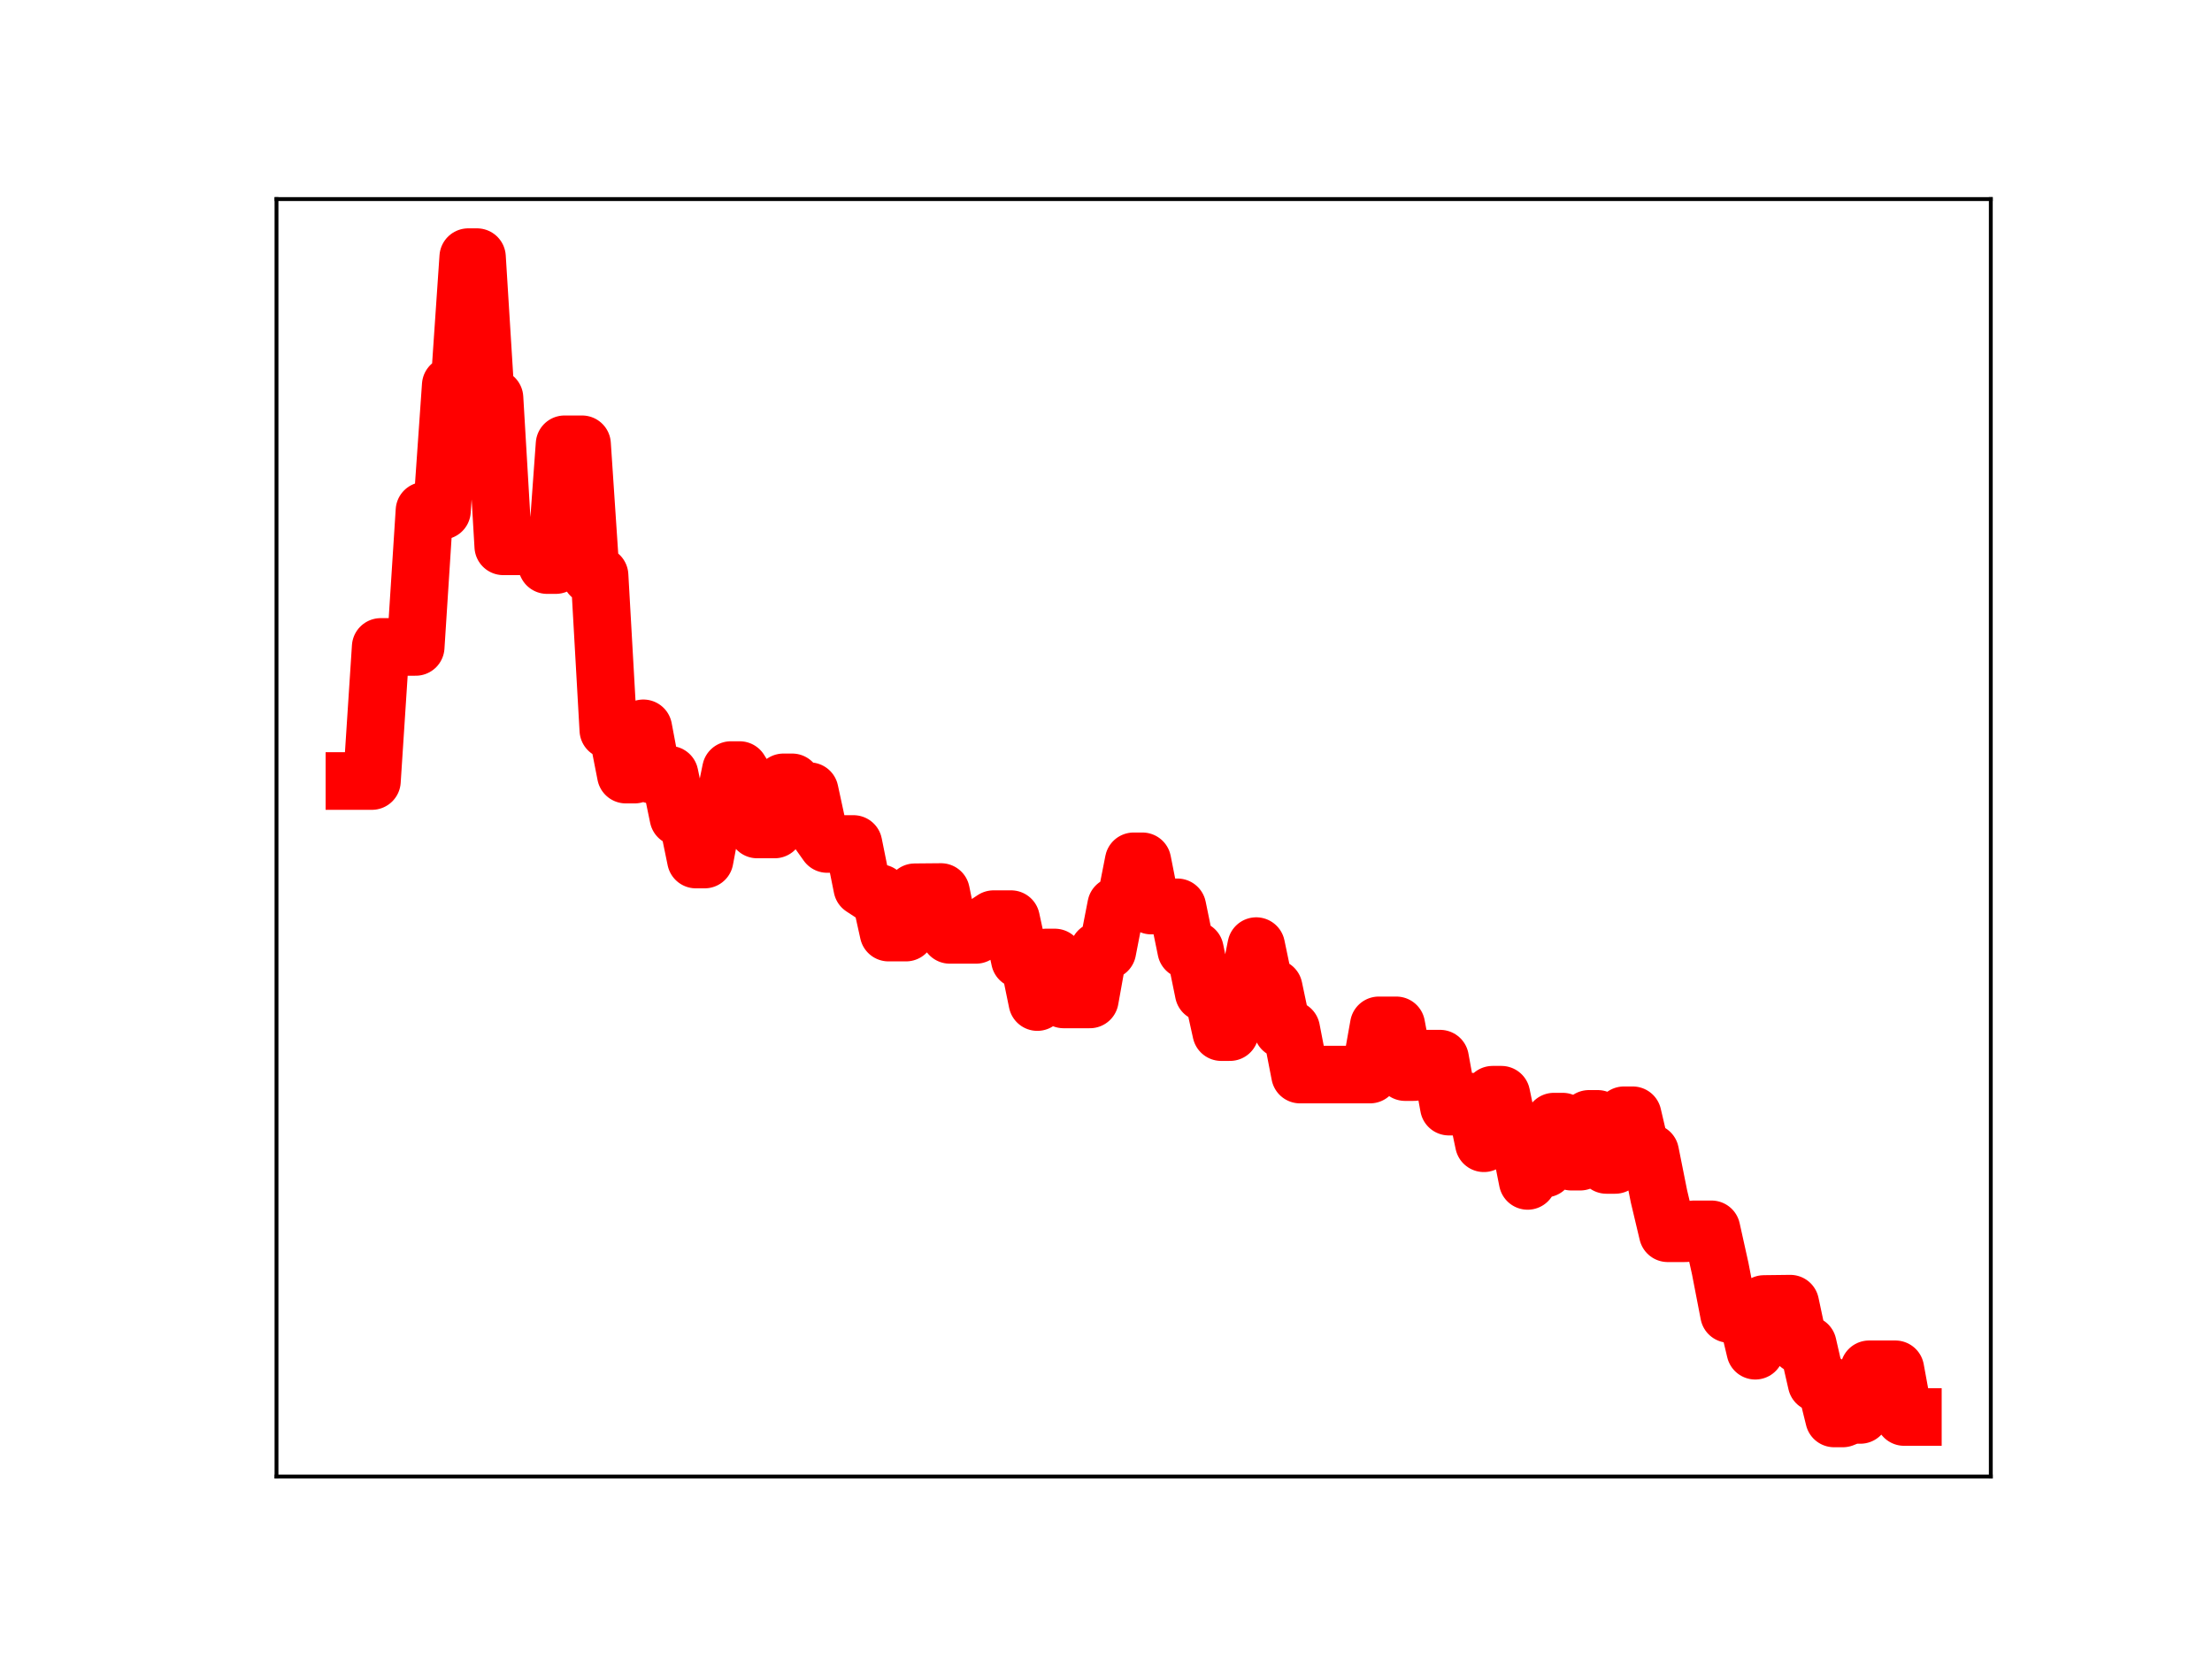 <?xml version="1.0" encoding="utf-8" standalone="no"?>
<!DOCTYPE svg PUBLIC "-//W3C//DTD SVG 1.1//EN"
  "http://www.w3.org/Graphics/SVG/1.1/DTD/svg11.dtd">
<!-- Created with matplotlib (https://matplotlib.org/) -->
<svg height="345.6pt" version="1.1" viewBox="0 0 460.8 345.6" width="460.8pt" xmlns="http://www.w3.org/2000/svg" xmlns:xlink="http://www.w3.org/1999/xlink">
 <defs>
  <style type="text/css">
*{stroke-linecap:butt;stroke-linejoin:round;}
  </style>
 </defs>
 <g id="figure_1">
  <g id="patch_1">
   <path d="M 0 345.6 
L 460.8 345.6 
L 460.8 0 
L 0 0 
z
" style="fill:#ffffff;"/>
  </g>
  <g id="axes_1">
   <g id="patch_2">
    <path d="M 57.6 307.584 
L 414.72 307.584 
L 414.72 41.472 
L 57.6 41.472 
z
" style="fill:#ffffff;"/>
   </g>
   <g id="line2d_1">
    <path clip-path="url(#p46380b8f22)" d="M 73.833 162.701 
L 77.481 162.701 
L 79.304 134.768 
L 86.6 134.768 
L 88.424 106.401 
L 92.072 106.401 
L 93.896 80.276 
L 95.72 80.276 
L 97.543 53.568 
L 99.367 53.568 
L 101.191 82.901 
L 103.015 82.901 
L 104.839 113.809 
L 112.135 113.809 
L 113.959 117.716 
L 115.782 117.716 
L 117.606 92.552 
L 121.254 92.552 
L 123.078 119.891 
L 124.902 119.891 
L 126.726 152.071 
L 128.55 152.071 
L 130.374 161.366 
L 132.198 161.366 
L 134.021 151.723 
L 135.845 161.389 
L 139.493 161.389 
L 141.317 170.208 
L 143.141 170.208 
L 144.965 179.059 
L 146.789 179.059 
L 148.613 169.363 
L 150.437 169.363 
L 152.261 160.419 
L 154.084 160.419 
L 155.908 163.351 
L 157.732 172.794 
L 161.38 172.794 
L 163.204 162.977 
L 165.028 162.977 
L 166.852 164.823 
L 168.676 164.823 
L 170.5 173.251 
L 172.323 175.818 
L 177.795 175.818 
L 179.619 184.853 
L 181.443 186.048 
L 183.267 186.048 
L 185.091 194.275 
L 188.739 194.275 
L 190.562 185.874 
L 196.034 185.825 
L 197.858 194.751 
L 203.33 194.751 
L 205.154 192.689 
L 206.978 191.474 
L 210.625 191.474 
L 212.449 199.891 
L 214.273 199.891 
L 216.097 208.749 
L 217.921 199.464 
L 219.745 199.464 
L 221.569 208.2 
L 227.04 208.2 
L 228.864 198.046 
L 230.688 198.046 
L 232.512 188.688 
L 234.336 188.688 
L 236.16 179.427 
L 237.984 179.427 
L 239.808 188.645 
L 241.632 188.645 
L 243.456 189.013 
L 245.28 189.013 
L 247.103 197.885 
L 248.927 197.885 
L 250.751 206.782 
L 252.575 206.782 
L 254.399 215.009 
L 256.223 215.009 
L 258.047 206.207 
L 259.871 206.207 
L 261.695 197.091 
L 263.519 205.813 
L 265.342 205.813 
L 267.166 214.453 
L 268.99 214.453 
L 270.814 223.851 
L 285.405 223.851 
L 287.229 213.6 
L 290.877 213.6 
L 292.701 223.339 
L 294.525 223.339 
L 296.349 220.536 
L 299.997 220.536 
L 301.82 230.531 
L 303.644 230.531 
L 305.468 229.509 
L 307.292 229.509 
L 309.116 238.161 
L 310.94 228.049 
L 312.764 228.049 
L 314.588 236.839 
L 316.412 236.839 
L 318.236 246.007 
L 320.059 243.441 
L 321.883 243.441 
L 323.707 233.654 
L 325.531 233.654 
L 327.355 241.999 
L 329.179 241.999 
L 331.003 233.082 
L 332.827 233.082 
L 334.651 242.679 
L 336.475 242.679 
L 338.299 232.329 
L 340.122 232.329 
L 341.946 240.108 
L 343.77 240.108 
L 345.594 249.227 
L 347.418 256.911 
L 351.066 256.911 
L 352.89 256.094 
L 356.538 256.094 
L 358.361 264.301 
L 360.185 273.723 
L 363.833 273.723 
L 365.657 281.38 
L 367.481 271.642 
L 372.953 271.576 
L 374.777 280.124 
L 376.6 280.124 
L 378.424 288.097 
L 380.248 288.097 
L 382.072 295.488 
L 383.896 295.488 
L 385.72 294.755 
L 387.544 294.755 
L 389.368 285.248 
L 394.839 285.248 
L 396.663 295.189 
L 398.487 295.189 
L 398.487 295.189 
" style="fill:none;stroke:#ff0000;stroke-linecap:square;stroke-width:12;"/>
    <defs>
     <path d="M 0 3 
C 0.796 3 1.559 2.684 2.121 2.121 
C 2.684 1.559 3 0.796 3 0 
C 3 -0.796 2.684 -1.559 2.121 -2.121 
C 1.559 -2.684 0.796 -3 0 -3 
C -0.796 -3 -1.559 -2.684 -2.121 -2.121 
C -2.684 -1.559 -3 -0.796 -3 0 
C -3 0.796 -2.684 1.559 -2.121 2.121 
C -1.559 2.684 -0.796 3 0 3 
z
" id="m5ee0187783" style="stroke:#ff0000;"/>
    </defs>
    <g clip-path="url(#p46380b8f22)">
     <use style="fill:#ff0000;stroke:#ff0000;" x="73.833" xlink:href="#m5ee0187783" y="162.701"/>
     <use style="fill:#ff0000;stroke:#ff0000;" x="75.657" xlink:href="#m5ee0187783" y="162.701"/>
     <use style="fill:#ff0000;stroke:#ff0000;" x="77.481" xlink:href="#m5ee0187783" y="162.701"/>
     <use style="fill:#ff0000;stroke:#ff0000;" x="79.304" xlink:href="#m5ee0187783" y="134.768"/>
     <use style="fill:#ff0000;stroke:#ff0000;" x="81.128" xlink:href="#m5ee0187783" y="134.768"/>
     <use style="fill:#ff0000;stroke:#ff0000;" x="82.952" xlink:href="#m5ee0187783" y="134.768"/>
     <use style="fill:#ff0000;stroke:#ff0000;" x="84.776" xlink:href="#m5ee0187783" y="134.768"/>
     <use style="fill:#ff0000;stroke:#ff0000;" x="86.6" xlink:href="#m5ee0187783" y="134.768"/>
     <use style="fill:#ff0000;stroke:#ff0000;" x="88.424" xlink:href="#m5ee0187783" y="106.401"/>
     <use style="fill:#ff0000;stroke:#ff0000;" x="90.248" xlink:href="#m5ee0187783" y="106.401"/>
     <use style="fill:#ff0000;stroke:#ff0000;" x="92.072" xlink:href="#m5ee0187783" y="106.401"/>
     <use style="fill:#ff0000;stroke:#ff0000;" x="93.896" xlink:href="#m5ee0187783" y="80.276"/>
     <use style="fill:#ff0000;stroke:#ff0000;" x="95.72" xlink:href="#m5ee0187783" y="80.276"/>
     <use style="fill:#ff0000;stroke:#ff0000;" x="97.543" xlink:href="#m5ee0187783" y="53.568"/>
     <use style="fill:#ff0000;stroke:#ff0000;" x="99.367" xlink:href="#m5ee0187783" y="53.568"/>
     <use style="fill:#ff0000;stroke:#ff0000;" x="101.191" xlink:href="#m5ee0187783" y="82.901"/>
     <use style="fill:#ff0000;stroke:#ff0000;" x="103.015" xlink:href="#m5ee0187783" y="82.901"/>
     <use style="fill:#ff0000;stroke:#ff0000;" x="104.839" xlink:href="#m5ee0187783" y="113.809"/>
     <use style="fill:#ff0000;stroke:#ff0000;" x="106.663" xlink:href="#m5ee0187783" y="113.809"/>
     <use style="fill:#ff0000;stroke:#ff0000;" x="108.487" xlink:href="#m5ee0187783" y="113.809"/>
     <use style="fill:#ff0000;stroke:#ff0000;" x="110.311" xlink:href="#m5ee0187783" y="113.809"/>
     <use style="fill:#ff0000;stroke:#ff0000;" x="112.135" xlink:href="#m5ee0187783" y="113.809"/>
     <use style="fill:#ff0000;stroke:#ff0000;" x="113.959" xlink:href="#m5ee0187783" y="117.716"/>
     <use style="fill:#ff0000;stroke:#ff0000;" x="115.782" xlink:href="#m5ee0187783" y="117.716"/>
     <use style="fill:#ff0000;stroke:#ff0000;" x="117.606" xlink:href="#m5ee0187783" y="92.552"/>
     <use style="fill:#ff0000;stroke:#ff0000;" x="119.43" xlink:href="#m5ee0187783" y="92.552"/>
     <use style="fill:#ff0000;stroke:#ff0000;" x="121.254" xlink:href="#m5ee0187783" y="92.552"/>
     <use style="fill:#ff0000;stroke:#ff0000;" x="123.078" xlink:href="#m5ee0187783" y="119.891"/>
     <use style="fill:#ff0000;stroke:#ff0000;" x="124.902" xlink:href="#m5ee0187783" y="119.891"/>
     <use style="fill:#ff0000;stroke:#ff0000;" x="126.726" xlink:href="#m5ee0187783" y="152.071"/>
     <use style="fill:#ff0000;stroke:#ff0000;" x="128.55" xlink:href="#m5ee0187783" y="152.071"/>
     <use style="fill:#ff0000;stroke:#ff0000;" x="130.374" xlink:href="#m5ee0187783" y="161.366"/>
     <use style="fill:#ff0000;stroke:#ff0000;" x="132.198" xlink:href="#m5ee0187783" y="161.366"/>
     <use style="fill:#ff0000;stroke:#ff0000;" x="134.021" xlink:href="#m5ee0187783" y="151.723"/>
     <use style="fill:#ff0000;stroke:#ff0000;" x="135.845" xlink:href="#m5ee0187783" y="161.389"/>
     <use style="fill:#ff0000;stroke:#ff0000;" x="137.669" xlink:href="#m5ee0187783" y="161.389"/>
     <use style="fill:#ff0000;stroke:#ff0000;" x="139.493" xlink:href="#m5ee0187783" y="161.389"/>
     <use style="fill:#ff0000;stroke:#ff0000;" x="141.317" xlink:href="#m5ee0187783" y="170.208"/>
     <use style="fill:#ff0000;stroke:#ff0000;" x="143.141" xlink:href="#m5ee0187783" y="170.208"/>
     <use style="fill:#ff0000;stroke:#ff0000;" x="144.965" xlink:href="#m5ee0187783" y="179.059"/>
     <use style="fill:#ff0000;stroke:#ff0000;" x="146.789" xlink:href="#m5ee0187783" y="179.059"/>
     <use style="fill:#ff0000;stroke:#ff0000;" x="148.613" xlink:href="#m5ee0187783" y="169.363"/>
     <use style="fill:#ff0000;stroke:#ff0000;" x="150.437" xlink:href="#m5ee0187783" y="169.363"/>
     <use style="fill:#ff0000;stroke:#ff0000;" x="152.261" xlink:href="#m5ee0187783" y="160.419"/>
     <use style="fill:#ff0000;stroke:#ff0000;" x="154.084" xlink:href="#m5ee0187783" y="160.419"/>
     <use style="fill:#ff0000;stroke:#ff0000;" x="155.908" xlink:href="#m5ee0187783" y="163.351"/>
     <use style="fill:#ff0000;stroke:#ff0000;" x="157.732" xlink:href="#m5ee0187783" y="172.794"/>
     <use style="fill:#ff0000;stroke:#ff0000;" x="159.556" xlink:href="#m5ee0187783" y="172.794"/>
     <use style="fill:#ff0000;stroke:#ff0000;" x="161.38" xlink:href="#m5ee0187783" y="172.794"/>
     <use style="fill:#ff0000;stroke:#ff0000;" x="163.204" xlink:href="#m5ee0187783" y="162.977"/>
     <use style="fill:#ff0000;stroke:#ff0000;" x="165.028" xlink:href="#m5ee0187783" y="162.977"/>
     <use style="fill:#ff0000;stroke:#ff0000;" x="166.852" xlink:href="#m5ee0187783" y="164.823"/>
     <use style="fill:#ff0000;stroke:#ff0000;" x="168.676" xlink:href="#m5ee0187783" y="164.823"/>
     <use style="fill:#ff0000;stroke:#ff0000;" x="170.5" xlink:href="#m5ee0187783" y="173.251"/>
     <use style="fill:#ff0000;stroke:#ff0000;" x="172.323" xlink:href="#m5ee0187783" y="175.818"/>
     <use style="fill:#ff0000;stroke:#ff0000;" x="174.147" xlink:href="#m5ee0187783" y="175.818"/>
     <use style="fill:#ff0000;stroke:#ff0000;" x="175.971" xlink:href="#m5ee0187783" y="175.818"/>
     <use style="fill:#ff0000;stroke:#ff0000;" x="177.795" xlink:href="#m5ee0187783" y="175.818"/>
     <use style="fill:#ff0000;stroke:#ff0000;" x="179.619" xlink:href="#m5ee0187783" y="184.853"/>
     <use style="fill:#ff0000;stroke:#ff0000;" x="181.443" xlink:href="#m5ee0187783" y="186.048"/>
     <use style="fill:#ff0000;stroke:#ff0000;" x="183.267" xlink:href="#m5ee0187783" y="186.048"/>
     <use style="fill:#ff0000;stroke:#ff0000;" x="185.091" xlink:href="#m5ee0187783" y="194.275"/>
     <use style="fill:#ff0000;stroke:#ff0000;" x="186.915" xlink:href="#m5ee0187783" y="194.275"/>
     <use style="fill:#ff0000;stroke:#ff0000;" x="188.739" xlink:href="#m5ee0187783" y="194.275"/>
     <use style="fill:#ff0000;stroke:#ff0000;" x="190.562" xlink:href="#m5ee0187783" y="185.874"/>
     <use style="fill:#ff0000;stroke:#ff0000;" x="192.386" xlink:href="#m5ee0187783" y="185.874"/>
     <use style="fill:#ff0000;stroke:#ff0000;" x="194.21" xlink:href="#m5ee0187783" y="185.874"/>
     <use style="fill:#ff0000;stroke:#ff0000;" x="196.034" xlink:href="#m5ee0187783" y="185.825"/>
     <use style="fill:#ff0000;stroke:#ff0000;" x="197.858" xlink:href="#m5ee0187783" y="194.751"/>
     <use style="fill:#ff0000;stroke:#ff0000;" x="199.682" xlink:href="#m5ee0187783" y="194.751"/>
     <use style="fill:#ff0000;stroke:#ff0000;" x="201.506" xlink:href="#m5ee0187783" y="194.751"/>
     <use style="fill:#ff0000;stroke:#ff0000;" x="203.33" xlink:href="#m5ee0187783" y="194.751"/>
     <use style="fill:#ff0000;stroke:#ff0000;" x="205.154" xlink:href="#m5ee0187783" y="192.689"/>
     <use style="fill:#ff0000;stroke:#ff0000;" x="206.978" xlink:href="#m5ee0187783" y="191.474"/>
     <use style="fill:#ff0000;stroke:#ff0000;" x="208.801" xlink:href="#m5ee0187783" y="191.474"/>
     <use style="fill:#ff0000;stroke:#ff0000;" x="210.625" xlink:href="#m5ee0187783" y="191.474"/>
     <use style="fill:#ff0000;stroke:#ff0000;" x="212.449" xlink:href="#m5ee0187783" y="199.891"/>
     <use style="fill:#ff0000;stroke:#ff0000;" x="214.273" xlink:href="#m5ee0187783" y="199.891"/>
     <use style="fill:#ff0000;stroke:#ff0000;" x="216.097" xlink:href="#m5ee0187783" y="208.749"/>
     <use style="fill:#ff0000;stroke:#ff0000;" x="217.921" xlink:href="#m5ee0187783" y="199.464"/>
     <use style="fill:#ff0000;stroke:#ff0000;" x="219.745" xlink:href="#m5ee0187783" y="199.464"/>
     <use style="fill:#ff0000;stroke:#ff0000;" x="221.569" xlink:href="#m5ee0187783" y="208.2"/>
     <use style="fill:#ff0000;stroke:#ff0000;" x="223.393" xlink:href="#m5ee0187783" y="208.2"/>
     <use style="fill:#ff0000;stroke:#ff0000;" x="225.217" xlink:href="#m5ee0187783" y="208.2"/>
     <use style="fill:#ff0000;stroke:#ff0000;" x="227.04" xlink:href="#m5ee0187783" y="208.2"/>
     <use style="fill:#ff0000;stroke:#ff0000;" x="228.864" xlink:href="#m5ee0187783" y="198.046"/>
     <use style="fill:#ff0000;stroke:#ff0000;" x="230.688" xlink:href="#m5ee0187783" y="198.046"/>
     <use style="fill:#ff0000;stroke:#ff0000;" x="232.512" xlink:href="#m5ee0187783" y="188.688"/>
     <use style="fill:#ff0000;stroke:#ff0000;" x="234.336" xlink:href="#m5ee0187783" y="188.688"/>
     <use style="fill:#ff0000;stroke:#ff0000;" x="236.16" xlink:href="#m5ee0187783" y="179.427"/>
     <use style="fill:#ff0000;stroke:#ff0000;" x="237.984" xlink:href="#m5ee0187783" y="179.427"/>
     <use style="fill:#ff0000;stroke:#ff0000;" x="239.808" xlink:href="#m5ee0187783" y="188.645"/>
     <use style="fill:#ff0000;stroke:#ff0000;" x="241.632" xlink:href="#m5ee0187783" y="188.645"/>
     <use style="fill:#ff0000;stroke:#ff0000;" x="243.456" xlink:href="#m5ee0187783" y="189.013"/>
     <use style="fill:#ff0000;stroke:#ff0000;" x="245.28" xlink:href="#m5ee0187783" y="189.013"/>
     <use style="fill:#ff0000;stroke:#ff0000;" x="247.103" xlink:href="#m5ee0187783" y="197.885"/>
     <use style="fill:#ff0000;stroke:#ff0000;" x="248.927" xlink:href="#m5ee0187783" y="197.885"/>
     <use style="fill:#ff0000;stroke:#ff0000;" x="250.751" xlink:href="#m5ee0187783" y="206.782"/>
     <use style="fill:#ff0000;stroke:#ff0000;" x="252.575" xlink:href="#m5ee0187783" y="206.782"/>
     <use style="fill:#ff0000;stroke:#ff0000;" x="254.399" xlink:href="#m5ee0187783" y="215.009"/>
     <use style="fill:#ff0000;stroke:#ff0000;" x="256.223" xlink:href="#m5ee0187783" y="215.009"/>
     <use style="fill:#ff0000;stroke:#ff0000;" x="258.047" xlink:href="#m5ee0187783" y="206.207"/>
     <use style="fill:#ff0000;stroke:#ff0000;" x="259.871" xlink:href="#m5ee0187783" y="206.207"/>
     <use style="fill:#ff0000;stroke:#ff0000;" x="261.695" xlink:href="#m5ee0187783" y="197.091"/>
     <use style="fill:#ff0000;stroke:#ff0000;" x="263.519" xlink:href="#m5ee0187783" y="205.813"/>
     <use style="fill:#ff0000;stroke:#ff0000;" x="265.342" xlink:href="#m5ee0187783" y="205.813"/>
     <use style="fill:#ff0000;stroke:#ff0000;" x="267.166" xlink:href="#m5ee0187783" y="214.453"/>
     <use style="fill:#ff0000;stroke:#ff0000;" x="268.99" xlink:href="#m5ee0187783" y="214.453"/>
     <use style="fill:#ff0000;stroke:#ff0000;" x="270.814" xlink:href="#m5ee0187783" y="223.851"/>
     <use style="fill:#ff0000;stroke:#ff0000;" x="272.638" xlink:href="#m5ee0187783" y="223.851"/>
     <use style="fill:#ff0000;stroke:#ff0000;" x="274.462" xlink:href="#m5ee0187783" y="223.851"/>
     <use style="fill:#ff0000;stroke:#ff0000;" x="276.286" xlink:href="#m5ee0187783" y="223.851"/>
     <use style="fill:#ff0000;stroke:#ff0000;" x="278.11" xlink:href="#m5ee0187783" y="223.851"/>
     <use style="fill:#ff0000;stroke:#ff0000;" x="279.934" xlink:href="#m5ee0187783" y="223.851"/>
     <use style="fill:#ff0000;stroke:#ff0000;" x="281.758" xlink:href="#m5ee0187783" y="223.851"/>
     <use style="fill:#ff0000;stroke:#ff0000;" x="283.581" xlink:href="#m5ee0187783" y="223.851"/>
     <use style="fill:#ff0000;stroke:#ff0000;" x="285.405" xlink:href="#m5ee0187783" y="223.851"/>
     <use style="fill:#ff0000;stroke:#ff0000;" x="287.229" xlink:href="#m5ee0187783" y="213.6"/>
     <use style="fill:#ff0000;stroke:#ff0000;" x="289.053" xlink:href="#m5ee0187783" y="213.6"/>
     <use style="fill:#ff0000;stroke:#ff0000;" x="290.877" xlink:href="#m5ee0187783" y="213.6"/>
     <use style="fill:#ff0000;stroke:#ff0000;" x="292.701" xlink:href="#m5ee0187783" y="223.339"/>
     <use style="fill:#ff0000;stroke:#ff0000;" x="294.525" xlink:href="#m5ee0187783" y="223.339"/>
     <use style="fill:#ff0000;stroke:#ff0000;" x="296.349" xlink:href="#m5ee0187783" y="220.536"/>
     <use style="fill:#ff0000;stroke:#ff0000;" x="298.173" xlink:href="#m5ee0187783" y="220.536"/>
     <use style="fill:#ff0000;stroke:#ff0000;" x="299.997" xlink:href="#m5ee0187783" y="220.536"/>
     <use style="fill:#ff0000;stroke:#ff0000;" x="301.82" xlink:href="#m5ee0187783" y="230.531"/>
     <use style="fill:#ff0000;stroke:#ff0000;" x="303.644" xlink:href="#m5ee0187783" y="230.531"/>
     <use style="fill:#ff0000;stroke:#ff0000;" x="305.468" xlink:href="#m5ee0187783" y="229.509"/>
     <use style="fill:#ff0000;stroke:#ff0000;" x="307.292" xlink:href="#m5ee0187783" y="229.509"/>
     <use style="fill:#ff0000;stroke:#ff0000;" x="309.116" xlink:href="#m5ee0187783" y="238.161"/>
     <use style="fill:#ff0000;stroke:#ff0000;" x="310.94" xlink:href="#m5ee0187783" y="228.049"/>
     <use style="fill:#ff0000;stroke:#ff0000;" x="312.764" xlink:href="#m5ee0187783" y="228.049"/>
     <use style="fill:#ff0000;stroke:#ff0000;" x="314.588" xlink:href="#m5ee0187783" y="236.839"/>
     <use style="fill:#ff0000;stroke:#ff0000;" x="316.412" xlink:href="#m5ee0187783" y="236.839"/>
     <use style="fill:#ff0000;stroke:#ff0000;" x="318.236" xlink:href="#m5ee0187783" y="246.007"/>
     <use style="fill:#ff0000;stroke:#ff0000;" x="320.059" xlink:href="#m5ee0187783" y="243.441"/>
     <use style="fill:#ff0000;stroke:#ff0000;" x="321.883" xlink:href="#m5ee0187783" y="243.441"/>
     <use style="fill:#ff0000;stroke:#ff0000;" x="323.707" xlink:href="#m5ee0187783" y="233.654"/>
     <use style="fill:#ff0000;stroke:#ff0000;" x="325.531" xlink:href="#m5ee0187783" y="233.654"/>
     <use style="fill:#ff0000;stroke:#ff0000;" x="327.355" xlink:href="#m5ee0187783" y="241.999"/>
     <use style="fill:#ff0000;stroke:#ff0000;" x="329.179" xlink:href="#m5ee0187783" y="241.999"/>
     <use style="fill:#ff0000;stroke:#ff0000;" x="331.003" xlink:href="#m5ee0187783" y="233.082"/>
     <use style="fill:#ff0000;stroke:#ff0000;" x="332.827" xlink:href="#m5ee0187783" y="233.082"/>
     <use style="fill:#ff0000;stroke:#ff0000;" x="334.651" xlink:href="#m5ee0187783" y="242.679"/>
     <use style="fill:#ff0000;stroke:#ff0000;" x="336.475" xlink:href="#m5ee0187783" y="242.679"/>
     <use style="fill:#ff0000;stroke:#ff0000;" x="338.299" xlink:href="#m5ee0187783" y="232.329"/>
     <use style="fill:#ff0000;stroke:#ff0000;" x="340.122" xlink:href="#m5ee0187783" y="232.329"/>
     <use style="fill:#ff0000;stroke:#ff0000;" x="341.946" xlink:href="#m5ee0187783" y="240.108"/>
     <use style="fill:#ff0000;stroke:#ff0000;" x="343.77" xlink:href="#m5ee0187783" y="240.108"/>
     <use style="fill:#ff0000;stroke:#ff0000;" x="345.594" xlink:href="#m5ee0187783" y="249.227"/>
     <use style="fill:#ff0000;stroke:#ff0000;" x="347.418" xlink:href="#m5ee0187783" y="256.911"/>
     <use style="fill:#ff0000;stroke:#ff0000;" x="349.242" xlink:href="#m5ee0187783" y="256.911"/>
     <use style="fill:#ff0000;stroke:#ff0000;" x="351.066" xlink:href="#m5ee0187783" y="256.911"/>
     <use style="fill:#ff0000;stroke:#ff0000;" x="352.89" xlink:href="#m5ee0187783" y="256.094"/>
     <use style="fill:#ff0000;stroke:#ff0000;" x="354.714" xlink:href="#m5ee0187783" y="256.094"/>
     <use style="fill:#ff0000;stroke:#ff0000;" x="356.538" xlink:href="#m5ee0187783" y="256.094"/>
     <use style="fill:#ff0000;stroke:#ff0000;" x="358.361" xlink:href="#m5ee0187783" y="264.301"/>
     <use style="fill:#ff0000;stroke:#ff0000;" x="360.185" xlink:href="#m5ee0187783" y="273.723"/>
     <use style="fill:#ff0000;stroke:#ff0000;" x="362.009" xlink:href="#m5ee0187783" y="273.723"/>
     <use style="fill:#ff0000;stroke:#ff0000;" x="363.833" xlink:href="#m5ee0187783" y="273.723"/>
     <use style="fill:#ff0000;stroke:#ff0000;" x="365.657" xlink:href="#m5ee0187783" y="281.38"/>
     <use style="fill:#ff0000;stroke:#ff0000;" x="367.481" xlink:href="#m5ee0187783" y="271.642"/>
     <use style="fill:#ff0000;stroke:#ff0000;" x="369.305" xlink:href="#m5ee0187783" y="271.642"/>
     <use style="fill:#ff0000;stroke:#ff0000;" x="371.129" xlink:href="#m5ee0187783" y="271.576"/>
     <use style="fill:#ff0000;stroke:#ff0000;" x="372.953" xlink:href="#m5ee0187783" y="271.576"/>
     <use style="fill:#ff0000;stroke:#ff0000;" x="374.777" xlink:href="#m5ee0187783" y="280.124"/>
     <use style="fill:#ff0000;stroke:#ff0000;" x="376.6" xlink:href="#m5ee0187783" y="280.124"/>
     <use style="fill:#ff0000;stroke:#ff0000;" x="378.424" xlink:href="#m5ee0187783" y="288.097"/>
     <use style="fill:#ff0000;stroke:#ff0000;" x="380.248" xlink:href="#m5ee0187783" y="288.097"/>
     <use style="fill:#ff0000;stroke:#ff0000;" x="382.072" xlink:href="#m5ee0187783" y="295.488"/>
     <use style="fill:#ff0000;stroke:#ff0000;" x="383.896" xlink:href="#m5ee0187783" y="295.488"/>
     <use style="fill:#ff0000;stroke:#ff0000;" x="385.72" xlink:href="#m5ee0187783" y="294.755"/>
     <use style="fill:#ff0000;stroke:#ff0000;" x="387.544" xlink:href="#m5ee0187783" y="294.755"/>
     <use style="fill:#ff0000;stroke:#ff0000;" x="389.368" xlink:href="#m5ee0187783" y="285.248"/>
     <use style="fill:#ff0000;stroke:#ff0000;" x="391.192" xlink:href="#m5ee0187783" y="285.248"/>
     <use style="fill:#ff0000;stroke:#ff0000;" x="393.016" xlink:href="#m5ee0187783" y="285.248"/>
     <use style="fill:#ff0000;stroke:#ff0000;" x="394.839" xlink:href="#m5ee0187783" y="285.248"/>
     <use style="fill:#ff0000;stroke:#ff0000;" x="396.663" xlink:href="#m5ee0187783" y="295.189"/>
     <use style="fill:#ff0000;stroke:#ff0000;" x="398.487" xlink:href="#m5ee0187783" y="295.189"/>
    </g>
   </g>
   <g id="patch_3">
    <path d="M 57.6 307.584 
L 57.6 41.472 
" style="fill:none;stroke:#000000;stroke-linecap:square;stroke-linejoin:miter;stroke-width:0.8;"/>
   </g>
   <g id="patch_4">
    <path d="M 414.72 307.584 
L 414.72 41.472 
" style="fill:none;stroke:#000000;stroke-linecap:square;stroke-linejoin:miter;stroke-width:0.8;"/>
   </g>
   <g id="patch_5">
    <path d="M 57.6 307.584 
L 414.72 307.584 
" style="fill:none;stroke:#000000;stroke-linecap:square;stroke-linejoin:miter;stroke-width:0.8;"/>
   </g>
   <g id="patch_6">
    <path d="M 57.6 41.472 
L 414.72 41.472 
" style="fill:none;stroke:#000000;stroke-linecap:square;stroke-linejoin:miter;stroke-width:0.8;"/>
   </g>
  </g>
 </g>
 <defs>
  <clipPath id="p46380b8f22">
   <rect height="266.112" width="357.12" x="57.6" y="41.472"/>
  </clipPath>
 </defs>
</svg>
